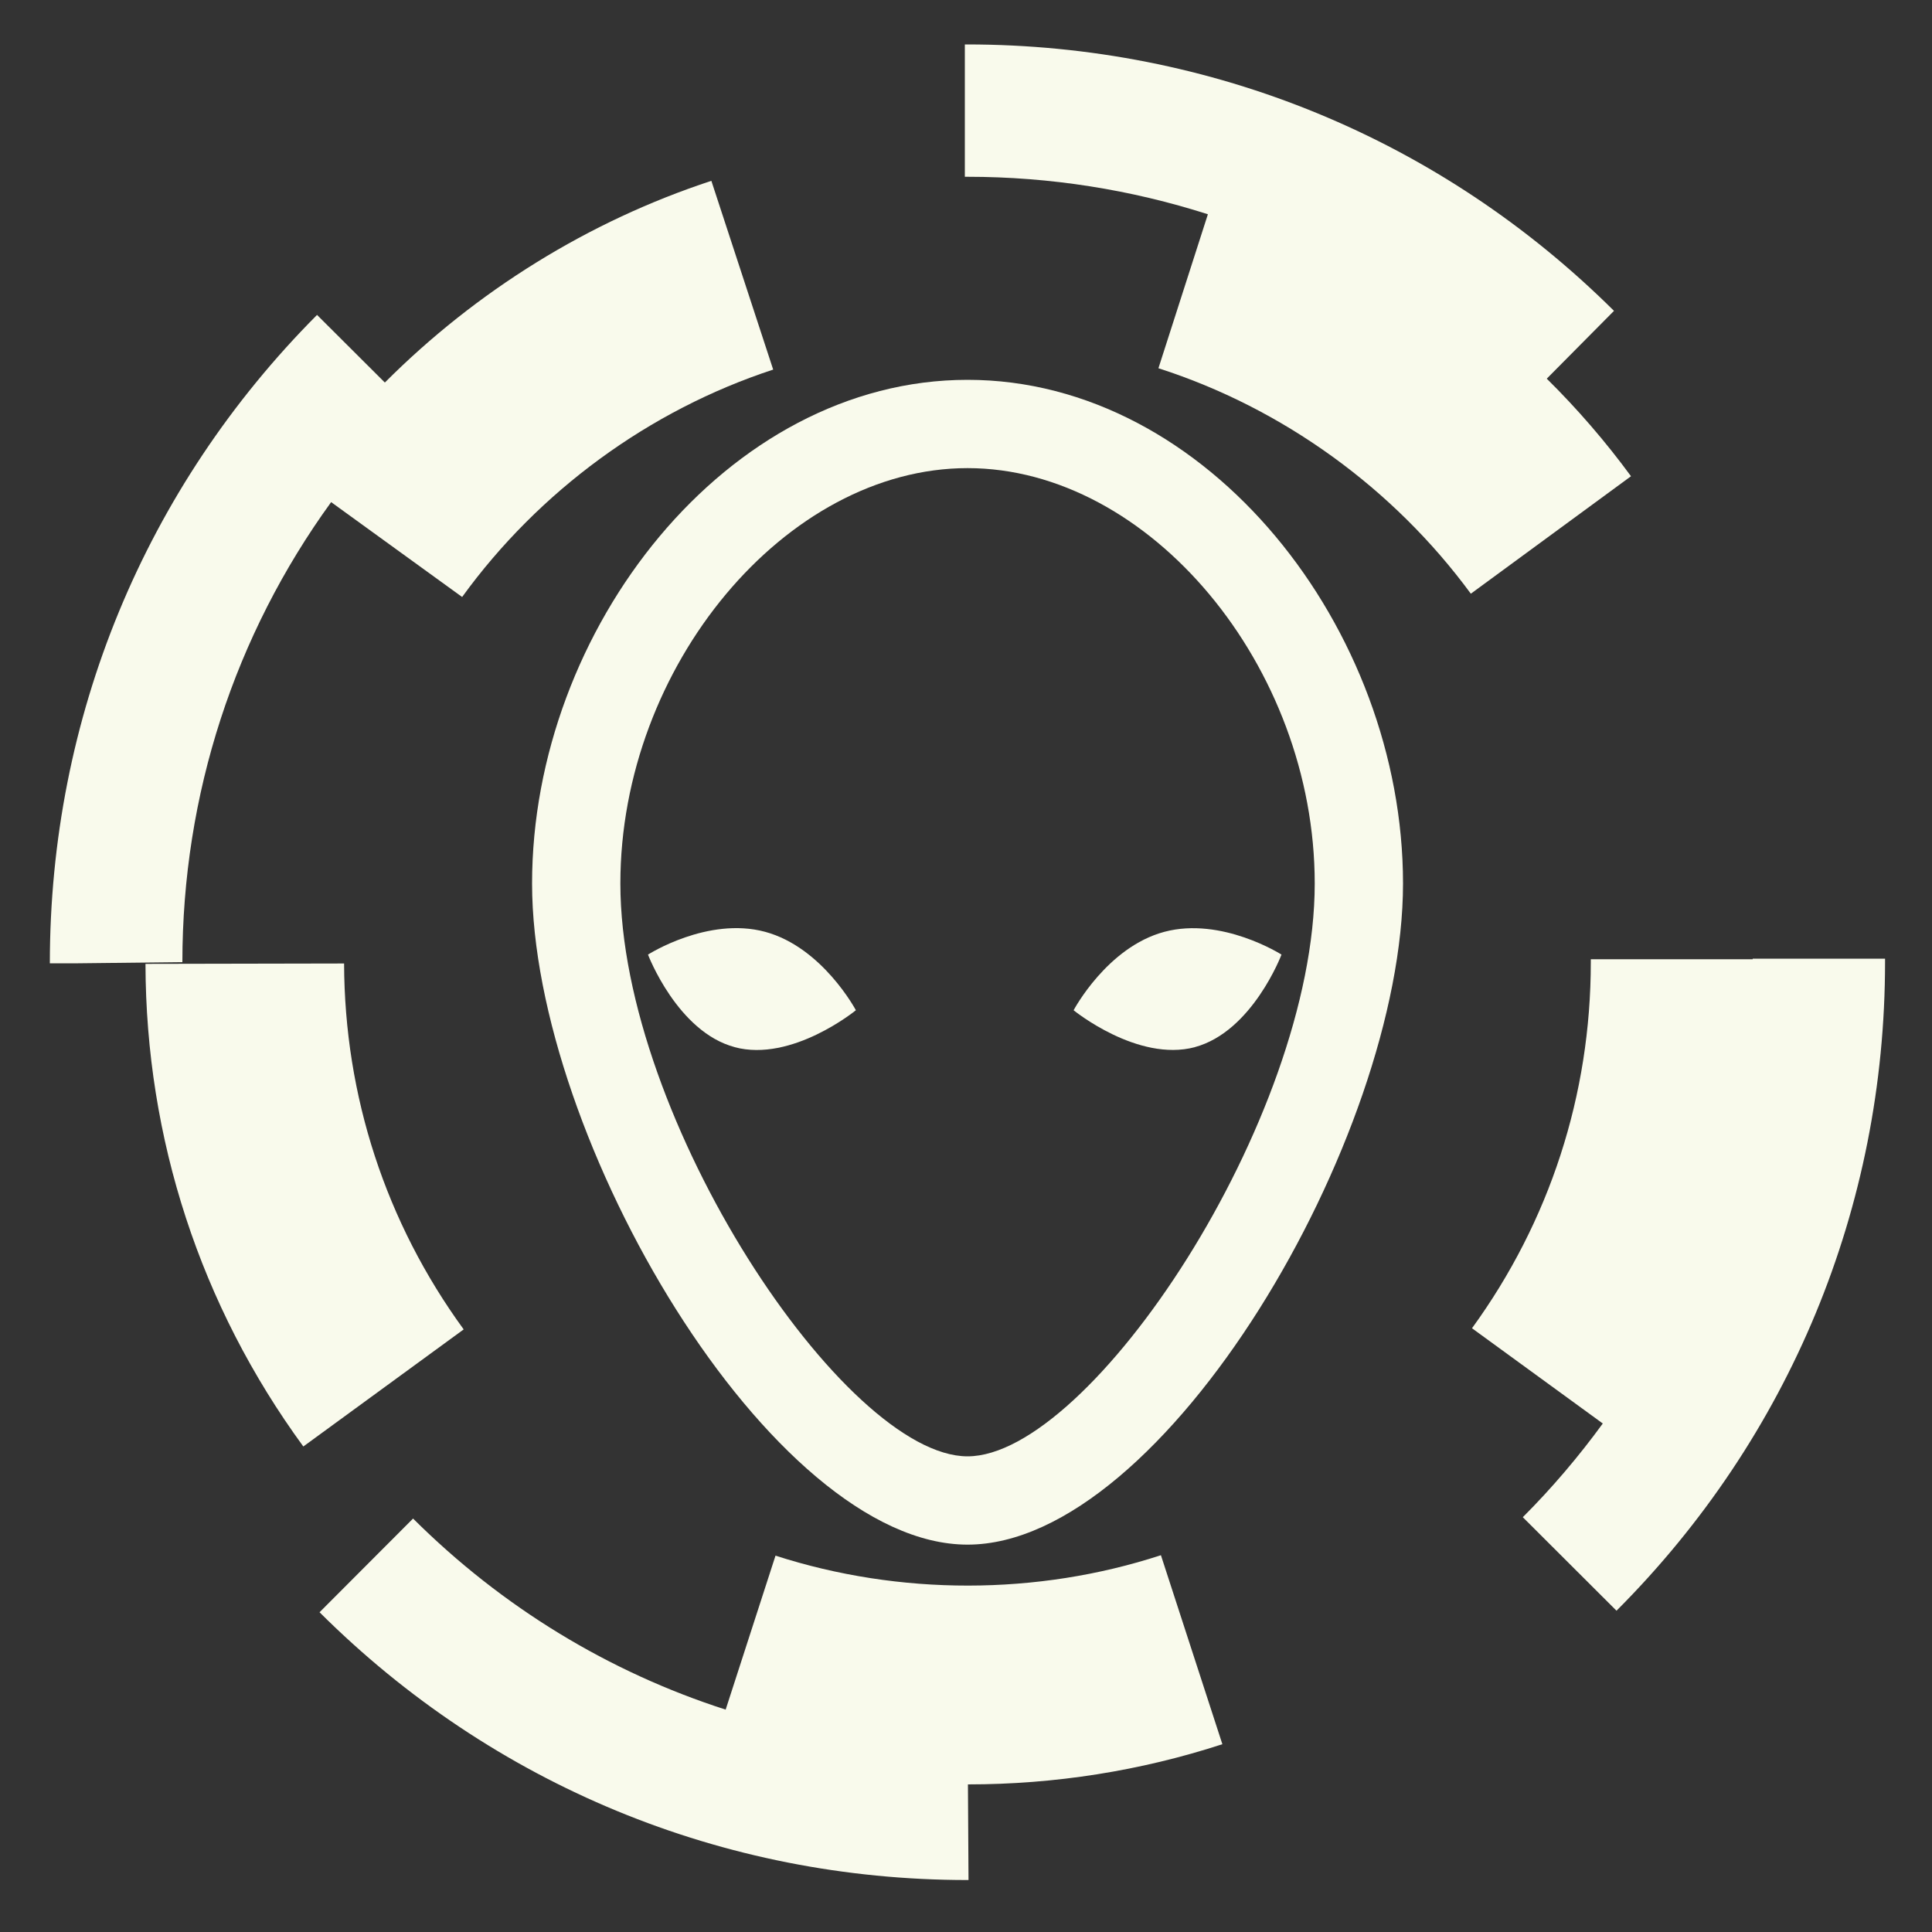 <?xml version="1.0" encoding="UTF-8"?><svg id="Ebene_2" xmlns="http://www.w3.org/2000/svg" viewBox="0 0 100 100"><rect x="0" y="0" width="100" height="100" fill="#333333" stroke="none"/><defs><style>.cls-1{fill:#f9faec;}</style></defs><path class="cls-1" d="m50.08,24.23c9.41,0,17.97,10.25,17.97,21.5,0,12.22-11.62,29.65-17.97,29.65s-17.97-17.43-17.97-29.65c0-11.25,8.57-21.5,17.97-21.5m0-4.57c-12.45,0-22.54,12.91-22.54,26.07s12.36,34.22,22.54,34.22,22.54-21.06,22.54-34.22-10.09-26.07-22.54-26.07h0Z"/><path class="cls-1" d="m17.81,49.87l-10.28.02c.02,9.05,2.84,17.69,8.17,24.98l8.3-6.06c-4.03-5.53-6.17-12.08-6.19-18.94Z"/><path class="cls-1" d="m60.08,80.5c-6.41,2.09-13.52,2.09-19.94.02l-2.58,7.97c-6.03-1.94-11.56-5.29-16.18-9.89l-4.84,4.85c8.97,8.94,20.88,13.86,33.54,13.86h.05l-.03-4.95c4.5,0,8.93-.7,13.17-2.08l-3.18-9.78Z"/><path class="cls-1" d="m80.05,19.61l3.49-3.52C74.59,7.2,62.7,2.3,50.04,2.3h-.1v6.85h.14c4.29,0,8.47.67,12.44,1.94l-2.56,7.97c6.42,2.06,12.16,6.21,16.17,11.67l8.29-6.08c-1.32-1.8-2.78-3.49-4.36-5.05Z"/><path class="cls-1" d="m17.14,25.99l6.78,4.91c3.98-5.49,9.69-9.67,16.1-11.77l-3.2-9.77c-6.34,2.08-12.17,5.7-16.9,10.44l-3.51-3.5C7.49,25.26,2.58,37.16,2.58,49.86h1.46s5.4-.06,5.4-.06c0-8.67,2.71-16.93,7.7-23.81Z"/><path class="cls-1" d="m90.72,49.62v.03h-8.38v.15c0,6.87-2.13,13.42-6.15,18.95l6.77,4.93c-1.24,1.7-2.62,3.33-4.14,4.85l4.85,4.84c8.96-8.97,13.9-20.89,13.9-33.57v-.18h-6.85Z"/><path class="cls-1" d="m38.03,54.2c-2.97-.79-4.49-4.79-4.49-4.79,0,0,3.09-1.98,6.06-1.18s4.7,4.06,4.7,4.06c0,0-3.31,2.71-6.28,1.91Z"/><path class="cls-1" d="m61.85,54.2c-2.97.79-6.28-1.91-6.28-1.91,0,0,1.73-3.27,4.7-4.06,2.97-.79,6.06,1.18,6.06,1.18,0,0-1.51,3.99-4.49,4.79Z"/></svg>
